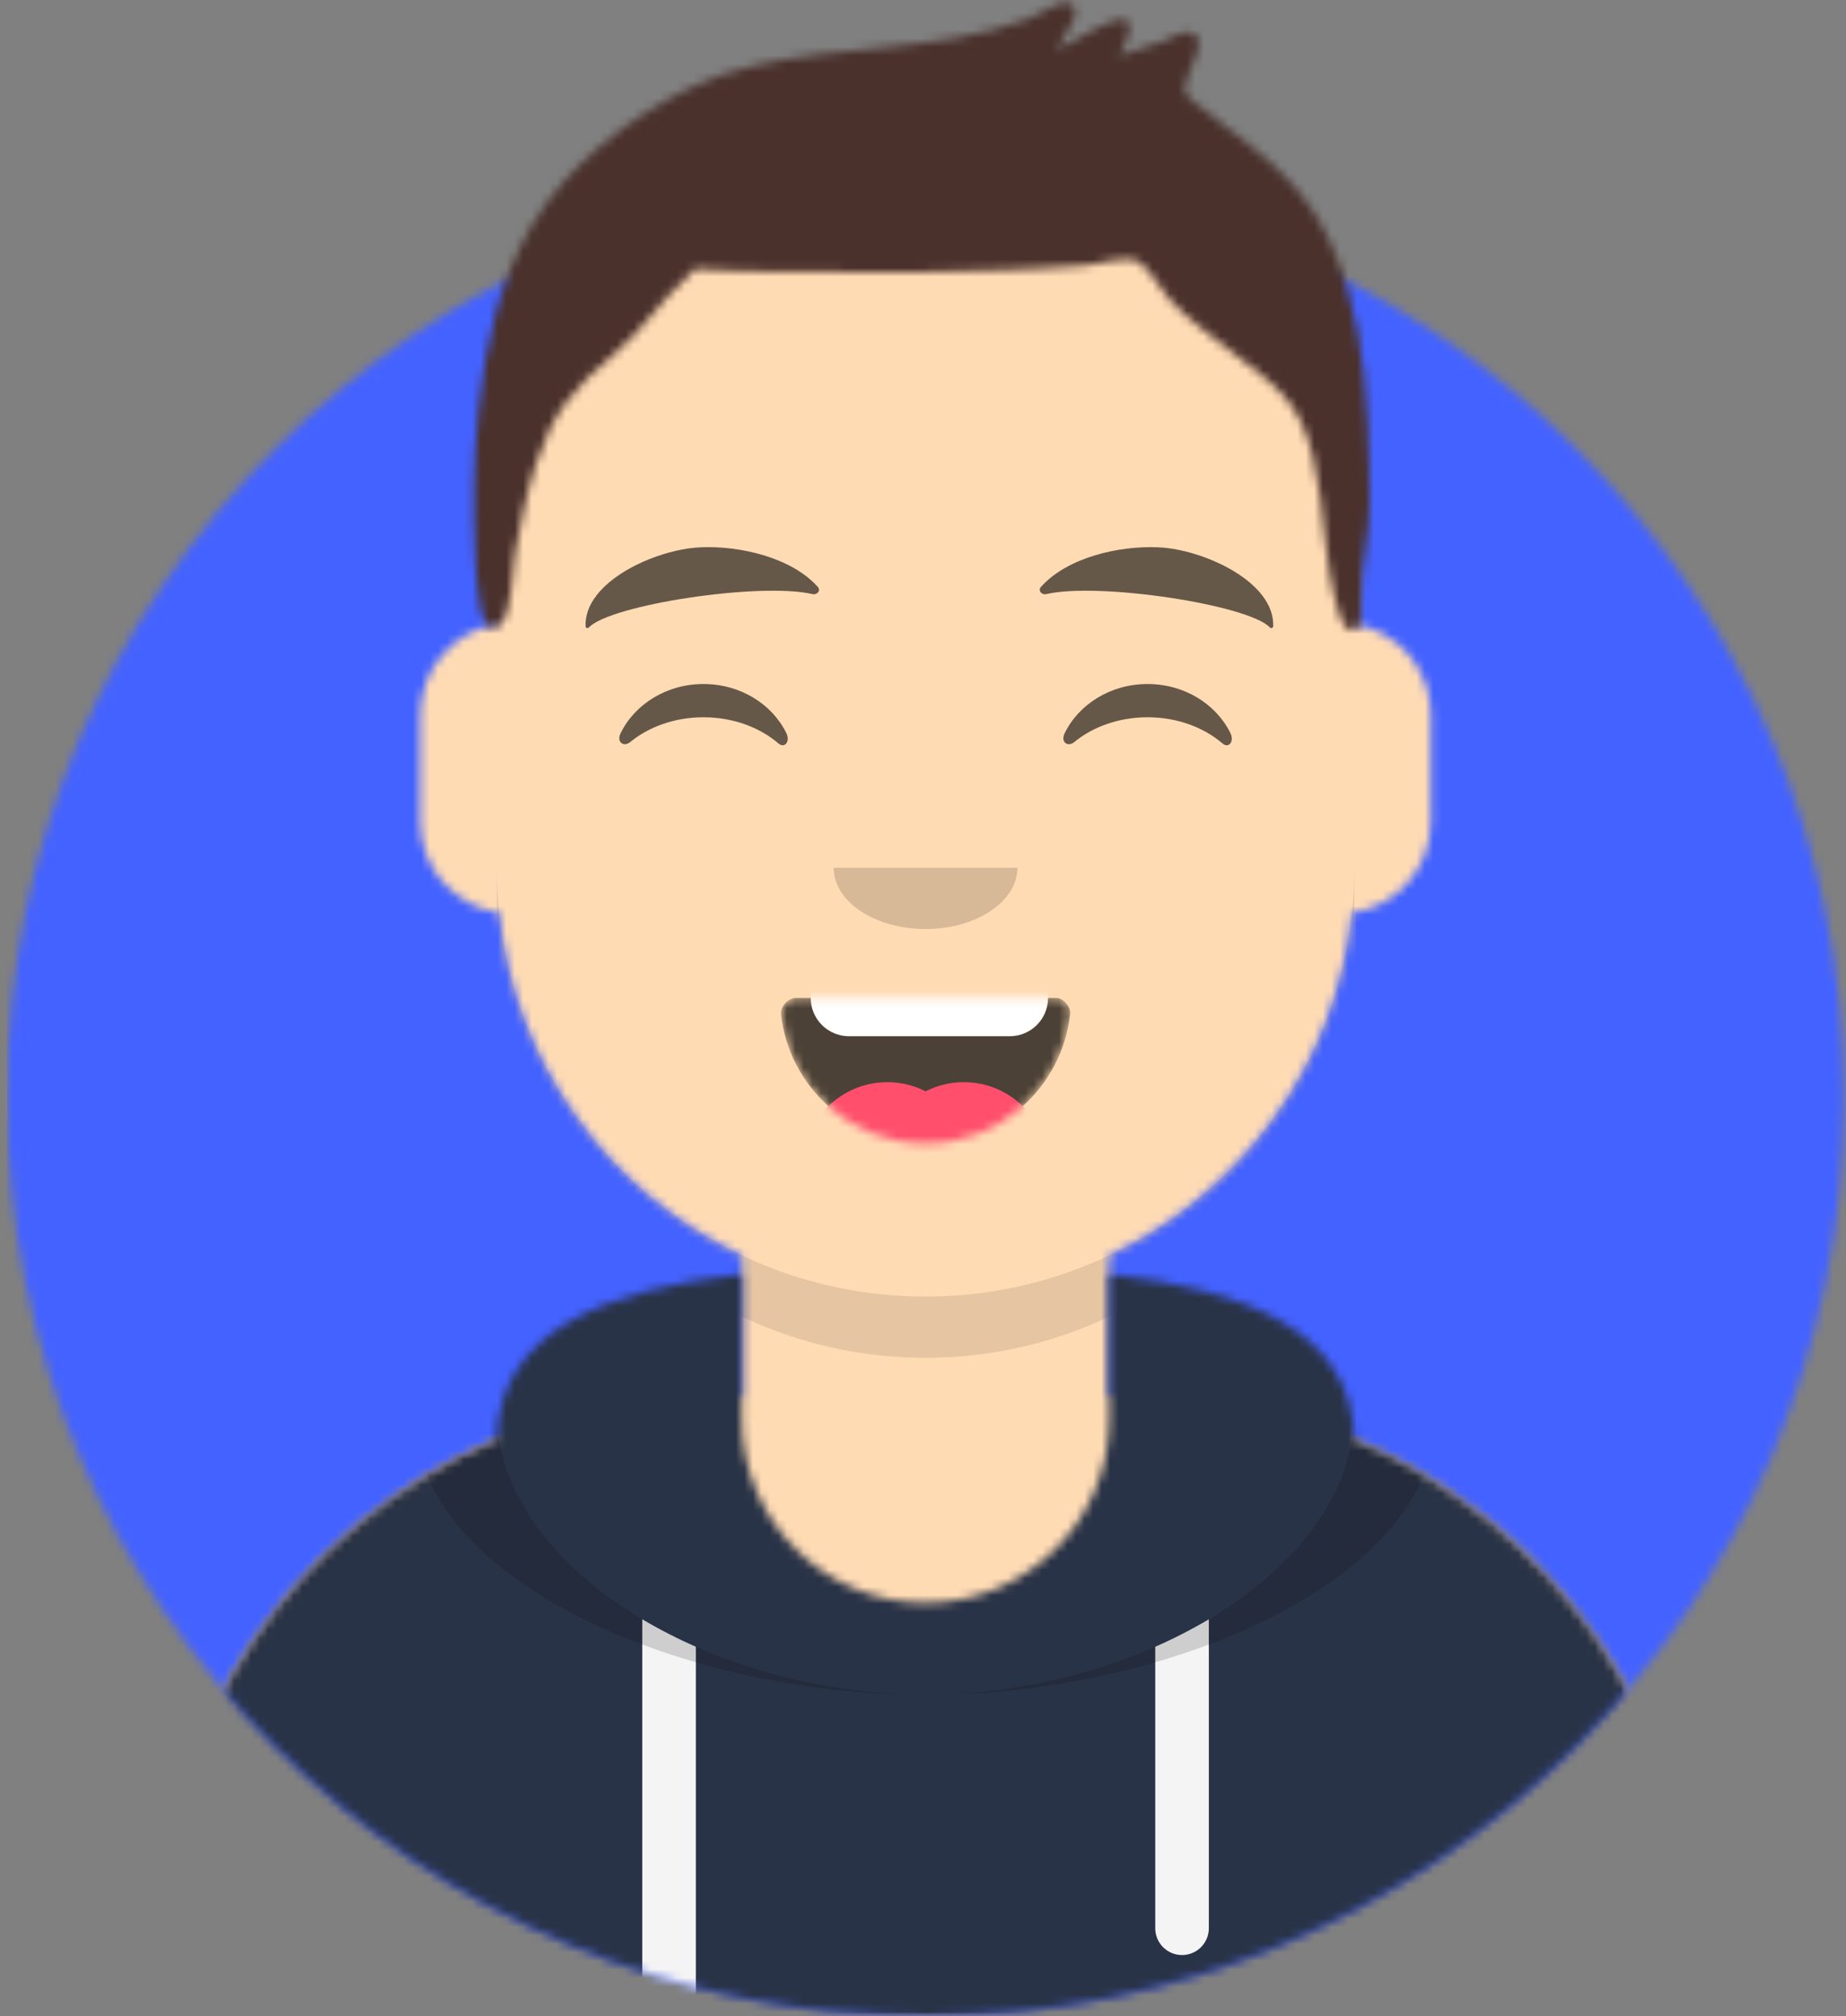 <svg width="217" height="237" viewBox="0 0 217 237" fill="none" xmlns="http://www.w3.org/2000/svg">
<rect x="0" y="0" width="217" height="237" fill="#808080" stroke="none"/>
<g clip-path="url(#clip0)">
<mask id="mask0" mask-type="alpha" maskUnits="userSpaceOnUse" x="0" y="21" width="217" height="216">
<path d="M108.8 237C168.447 237 216.8 188.647 216.8 129C216.8 69.353 168.447 21 108.8 21C49.153 21 0.8 69.353 0.8 129C0.8 188.647 49.153 237 108.8 237Z" fill="white"/>
</mask>
<g mask="url(#mask0)">
<path d="M108.8 237C168.447 237 216.8 188.647 216.8 129C216.8 69.353 168.447 21 108.8 21C49.153 21 0.8 69.353 0.8 129C0.8 188.647 49.153 237 108.8 237Z" fill="#E6E6E6"/>
<path fill-rule="evenodd" clip-rule="evenodd" d="M0.8 21H217.245V237H0.8V21Z" fill="#4462FF"/>
</g>
<mask id="mask1" mask-type="alpha" maskUnits="userSpaceOnUse" x="-10" y="-15" width="238" height="252">
<path d="M0.8 129H-10V-15H227.6V129H216.8C216.8 188.647 168.447 237 108.8 237C49.153 237 0.8 188.647 0.8 129V129Z" fill="white"/>
</mask>
<g mask="url(#mask1)">
<mask id="mask2" mask-type="alpha" maskUnits="userSpaceOnUse" x="18" y="17" width="181" height="221">
<path d="M130.4 147.55V164.1H134C169.788 164.1 198.8 193.112 198.8 228.9V237H18.8V228.9C18.8 193.112 47.812 164.1 83.6 164.1H87.2V147.55C71.686 140.18 60.535 125.118 58.675 107.293C53.432 106.552 49.4 102.047 49.4 96.6V84C49.4 78.649 53.292 74.206 58.4 73.35V67.8C58.4 39.965 80.965 17.4 108.8 17.4C136.635 17.4 159.2 39.965 159.2 67.8V73.35C164.308 74.206 168.2 78.649 168.2 84V96.6C168.2 102.047 164.168 106.552 158.925 107.293C157.065 125.118 145.914 140.18 130.4 147.55V147.55Z" fill="white"/>
</mask>
<g mask="url(#mask2)">
<path d="M130.4 147.55V164.1H134C169.788 164.1 198.8 193.112 198.8 228.9V237H18.8V228.9C18.8 193.112 47.812 164.1 83.6 164.1H87.2V147.55C71.686 140.18 60.535 125.118 58.675 107.293C53.432 106.552 49.4 102.047 49.4 96.6V84C49.4 78.649 53.292 74.206 58.4 73.35V67.8C58.4 39.965 80.965 17.4 108.8 17.4C136.635 17.4 159.2 39.965 159.2 67.8V73.35C164.308 74.206 168.2 78.649 168.2 84V96.6C168.2 102.047 164.168 106.552 158.925 107.293C157.065 125.118 145.914 140.18 130.4 147.55V147.55Z" fill="#D0C6AC"/>
<path fill-rule="evenodd" clip-rule="evenodd" d="M-10 17.4H228.384V237.755H-10V17.4Z" fill="#FFDBB4"/>
<path fill-rule="evenodd" clip-rule="evenodd" d="M159.2 102V109.2C159.2 137.035 136.635 159.6 108.8 159.6C80.965 159.6 58.4 137.035 58.4 109.2V102C58.4 129.835 80.965 152.4 108.8 152.4C136.635 152.4 159.2 129.835 159.2 102V102Z" fill="black" fill-opacity="0.1"/>
</g>
<mask id="mask3" mask-type="alpha" maskUnits="userSpaceOnUse" x="18" y="149" width="181" height="89">
<path d="M87.2 149.764V166.8C87.2 178.73 96.87 188.4 108.8 188.4C120.73 188.4 130.4 178.73 130.4 166.8V149.764C146.527 151.568 158.948 156.497 159.196 169.18C182.468 179.011 198.8 202.048 198.8 228.9V237H18.8V228.9C18.8 202.048 35.132 179.011 58.404 169.18C58.652 156.497 71.074 151.568 87.2 149.764V149.764Z" fill="white"/>
</mask>
<g mask="url(#mask3)">
<path d="M87.2 149.764V166.8C87.2 178.73 96.87 188.4 108.8 188.4C120.73 188.4 130.4 178.73 130.4 166.8V149.764C146.527 151.568 158.948 156.497 159.196 169.18C182.468 179.011 198.8 202.048 198.8 228.9V237H18.8V228.9C18.8 202.048 35.132 179.011 58.404 169.18C58.652 156.497 71.074 151.568 87.2 149.764V149.764Z" fill="#B7C1DB"/>
<path fill-rule="evenodd" clip-rule="evenodd" d="M-10 138H228.491V237H-10V138Z" fill="#293347"/>
<path fill-rule="evenodd" clip-rule="evenodd" d="M81.8 193.565V237H75.5V190.335C77.532 191.539 79.636 192.617 81.8 193.565V193.565ZM142.1 190.335V226.65C142.1 227.485 141.768 228.287 141.177 228.877C140.587 229.468 139.785 229.8 138.95 229.8C138.115 229.8 137.313 229.468 136.723 228.877C136.132 228.287 135.8 227.485 135.8 226.65V193.565C137.964 192.617 140.068 191.539 142.1 190.335V190.335Z" fill="#F4F4F4"/>
<path fill-rule="evenodd" clip-rule="evenodd" d="M108.79 199.2C78.678 199.197 48.95 184.816 48.95 167.077C48.95 157.119 58.318 152.014 71.864 149.452C63.688 152.467 58.4 157.535 58.4 165.969C58.4 184.319 83.433 199.196 108.79 199.2ZM145.736 149.452C159.282 152.014 168.65 157.119 168.65 167.077C168.65 184.817 138.922 199.197 108.81 199.2C134.167 199.196 159.2 184.32 159.2 165.97C159.2 157.535 153.912 152.467 145.736 149.452Z" fill="black" fill-opacity="0.16"/>
</g>
<mask id="mask4" mask-type="alpha" maskUnits="userSpaceOnUse" x="91" y="117" width="35" height="18">
<path d="M91.806 119.215C92.758 127.758 100.003 134.4 108.8 134.4C117.624 134.4 124.887 127.717 125.803 119.136C125.876 118.446 125.105 117.3 124.138 117.3H93.578C92.606 117.3 91.711 118.36 91.806 119.215V119.215Z" fill="white"/>
</mask>
<g mask="url(#mask4)">
<path d="M91.806 119.215C92.758 127.758 100.003 134.4 108.8 134.4C117.624 134.4 124.887 127.717 125.803 119.136C125.876 118.446 125.105 117.3 124.138 117.3H93.578C92.606 117.3 91.711 118.36 91.806 119.215V119.215Z" fill="black" fill-opacity="0.7"/>
<path fill-rule="evenodd" clip-rule="evenodd" d="M99.8 107.4H118.7C119.893 107.4 121.038 107.874 121.882 108.718C122.726 109.562 123.2 110.706 123.2 111.9V117.3C123.2 118.493 122.726 119.638 121.882 120.482C121.038 121.326 119.893 121.8 118.7 121.8H99.8C98.606 121.8 97.462 121.326 96.618 120.482C95.774 119.638 95.3 118.493 95.3 117.3V111.9C95.3 110.706 95.774 109.562 96.618 108.718C97.462 107.874 98.606 107.4 99.8 107.4V107.4Z" fill="white"/>
<path d="M104.3 147C109.768 147 114.2 142.568 114.2 137.1C114.2 131.632 109.768 127.2 104.3 127.2C98.832 127.2 94.4 131.632 94.4 137.1C94.4 142.568 98.832 147 104.3 147Z" fill="#FF4F6D"/>
<path d="M113.3 147C118.768 147 123.2 142.568 123.2 137.1C123.2 131.632 118.768 127.2 113.3 127.2C107.832 127.2 103.4 131.632 103.4 137.1C103.4 142.568 107.832 147 113.3 147Z" fill="#FF4F6D"/>
</g>
<path fill-rule="evenodd" clip-rule="evenodd" d="M98 102C98 105.976 102.835 109.2 108.8 109.2C114.765 109.2 119.6 105.976 119.6 102" fill="black" fill-opacity="0.16"/>
<path fill-rule="evenodd" clip-rule="evenodd" d="M72.944 86.203C74.606 82.783 78.348 80.4 82.698 80.4C87.032 80.4 90.763 82.767 92.434 86.166C92.93 87.176 92.224 88.003 91.512 87.39C89.306 85.494 86.172 84.31 82.698 84.31C79.331 84.31 76.286 85.42 74.094 87.214C73.292 87.87 72.458 87.203 72.944 86.203V86.203ZM125.144 86.203C126.806 82.783 130.548 80.4 134.898 80.4C139.232 80.4 142.963 82.767 144.634 86.166C145.13 87.176 144.424 88.003 143.712 87.39C141.506 85.494 138.372 84.31 134.898 84.31C131.531 84.31 128.486 85.42 126.294 87.214C125.492 87.87 124.658 87.203 125.144 86.203V86.203Z" fill="black" fill-opacity="0.6"/>
<path fill-rule="evenodd" clip-rule="evenodd" d="M82.293 64.334C77.066 64.575 68.617 68.373 68.835 73.643C68.842 73.815 69.095 73.891 69.219 73.759C71.699 71.095 89.303 68.404 95.504 69.83C96.071 69.96 96.502 69.4 96.143 68.996C93.063 65.533 86.975 64.113 82.293 64.334V64.334ZM136.207 64.334C141.434 64.575 149.883 68.373 149.665 73.643C149.658 73.815 149.405 73.891 149.281 73.759C146.801 71.095 129.197 68.404 122.996 69.83C122.429 69.96 121.998 69.4 122.357 68.996C125.437 65.533 131.525 64.113 136.207 64.334" fill="black" fill-opacity="0.6"/>
<mask id="mask5" mask-type="alpha" maskUnits="userSpaceOnUse" x="-10" y="-15" width="238" height="252">
<path d="M-10 -15H227.6V237H-10V-15Z" fill="white"/>
</mask>
<g mask="url(#mask5)">
<mask id="mask6" mask-type="alpha" maskUnits="userSpaceOnUse" x="55" y="0" width="107" height="75">
<path d="M151.235 20.928C148.751 18.39 145.867 16.236 143.062 14.076C142.443 13.6 141.815 13.135 141.209 12.641C141.072 12.528 139.663 11.519 139.494 11.148C139.088 10.254 139.324 10.95 139.38 9.884C139.45 8.535 142.2 4.727 140.148 3.854C139.246 3.47 137.636 4.492 136.77 4.83C135.081 5.487 133.359 6.058 131.612 6.54C132.451 4.869 134.05 1.524 131.044 2.419C128.703 3.116 126.521 4.909 124.168 5.753C124.947 4.477 128.06 0.523 125.247 0.303C124.371 0.233 121.824 1.875 120.882 2.226C118.059 3.275 115.175 3.953 112.211 4.487C102.133 6.304 90.348 5.786 81.023 10.374C73.835 13.911 66.736 19.4 62.583 26.389C58.581 33.125 57.084 40.498 56.246 48.217C55.632 53.882 55.582 59.738 55.869 65.424C55.963 67.287 56.173 75.874 58.879 73.274C60.227 71.978 60.217 66.745 60.557 64.974C61.233 61.451 61.883 57.911 63.01 54.5C64.995 48.49 67.338 45.687 72.284 41.547C75.459 38.89 77.688 35.3 80.725 32.62C82.09 31.416 81.049 31.542 83.243 31.7C84.716 31.806 86.197 31.846 87.673 31.885C91.09 31.974 94.512 31.951 97.929 31.963C104.811 31.988 111.661 32.085 118.537 31.725C121.592 31.565 124.657 31.478 127.703 31.195C129.406 31.038 132.426 29.947 133.828 30.78C135.11 31.543 136.442 34.034 137.363 35.054C139.538 37.464 142.133 39.305 144.676 41.282C149.981 45.403 152.659 46.98 154.27 53.421C155.875 59.838 155.425 65.791 157.412 72.106C157.762 73.216 158.686 75.13 159.826 73.415C160.037 73.096 159.983 71.345 159.983 70.337C159.983 66.27 161.013 63.217 161 59.123C160.95 46.674 160.547 30.442 151.235 20.928V20.928Z" fill="white"/>
</mask>
<g mask="url(#mask6)">
<path d="M151.235 20.928C148.751 18.39 145.867 16.236 143.062 14.076C142.443 13.6 141.815 13.135 141.209 12.641C141.072 12.528 139.663 11.519 139.494 11.148C139.088 10.254 139.324 10.95 139.38 9.884C139.45 8.535 142.2 4.727 140.148 3.854C139.246 3.47 137.636 4.492 136.77 4.83C135.081 5.487 133.359 6.058 131.612 6.54C132.451 4.869 134.05 1.524 131.044 2.419C128.703 3.116 126.521 4.909 124.168 5.753C124.947 4.477 128.06 0.523 125.247 0.303C124.371 0.233 121.824 1.875 120.882 2.226C118.059 3.275 115.175 3.953 112.211 4.487C102.133 6.304 90.348 5.786 81.023 10.374C73.835 13.911 66.736 19.4 62.583 26.389C58.581 33.125 57.084 40.498 56.246 48.217C55.632 53.882 55.582 59.738 55.869 65.424C55.963 67.287 56.173 75.874 58.879 73.274C60.227 71.978 60.217 66.745 60.557 64.974C61.233 61.451 61.883 57.911 63.01 54.5C64.995 48.49 67.338 45.687 72.284 41.547C75.459 38.89 77.688 35.3 80.725 32.62C82.09 31.416 81.049 31.542 83.243 31.7C84.716 31.806 86.197 31.846 87.673 31.885C91.09 31.974 94.512 31.951 97.929 31.963C104.811 31.988 111.661 32.085 118.537 31.725C121.592 31.565 124.657 31.478 127.703 31.195C129.406 31.038 132.426 29.947 133.828 30.78C135.11 31.543 136.442 34.034 137.363 35.054C139.538 37.464 142.133 39.305 144.676 41.282C149.981 45.403 152.659 46.98 154.27 53.421C155.875 59.838 155.425 65.791 157.412 72.106C157.762 73.216 158.686 75.13 159.826 73.415C160.037 73.096 159.983 71.345 159.983 70.337C159.983 66.27 161.013 63.217 161 59.123C160.95 46.674 160.547 30.442 151.235 20.928V20.928Z" fill="#1F3140"/>
<path fill-rule="evenodd" clip-rule="evenodd" d="M-10 -15H229.107V237.406H-10V-15Z" fill="#4A312C"/>
</g>
</g>
</g>
</g>
<defs>
<clipPath id="clip0">
<rect width="217" height="237" fill="white"/>
</clipPath>
</defs>
</svg>
